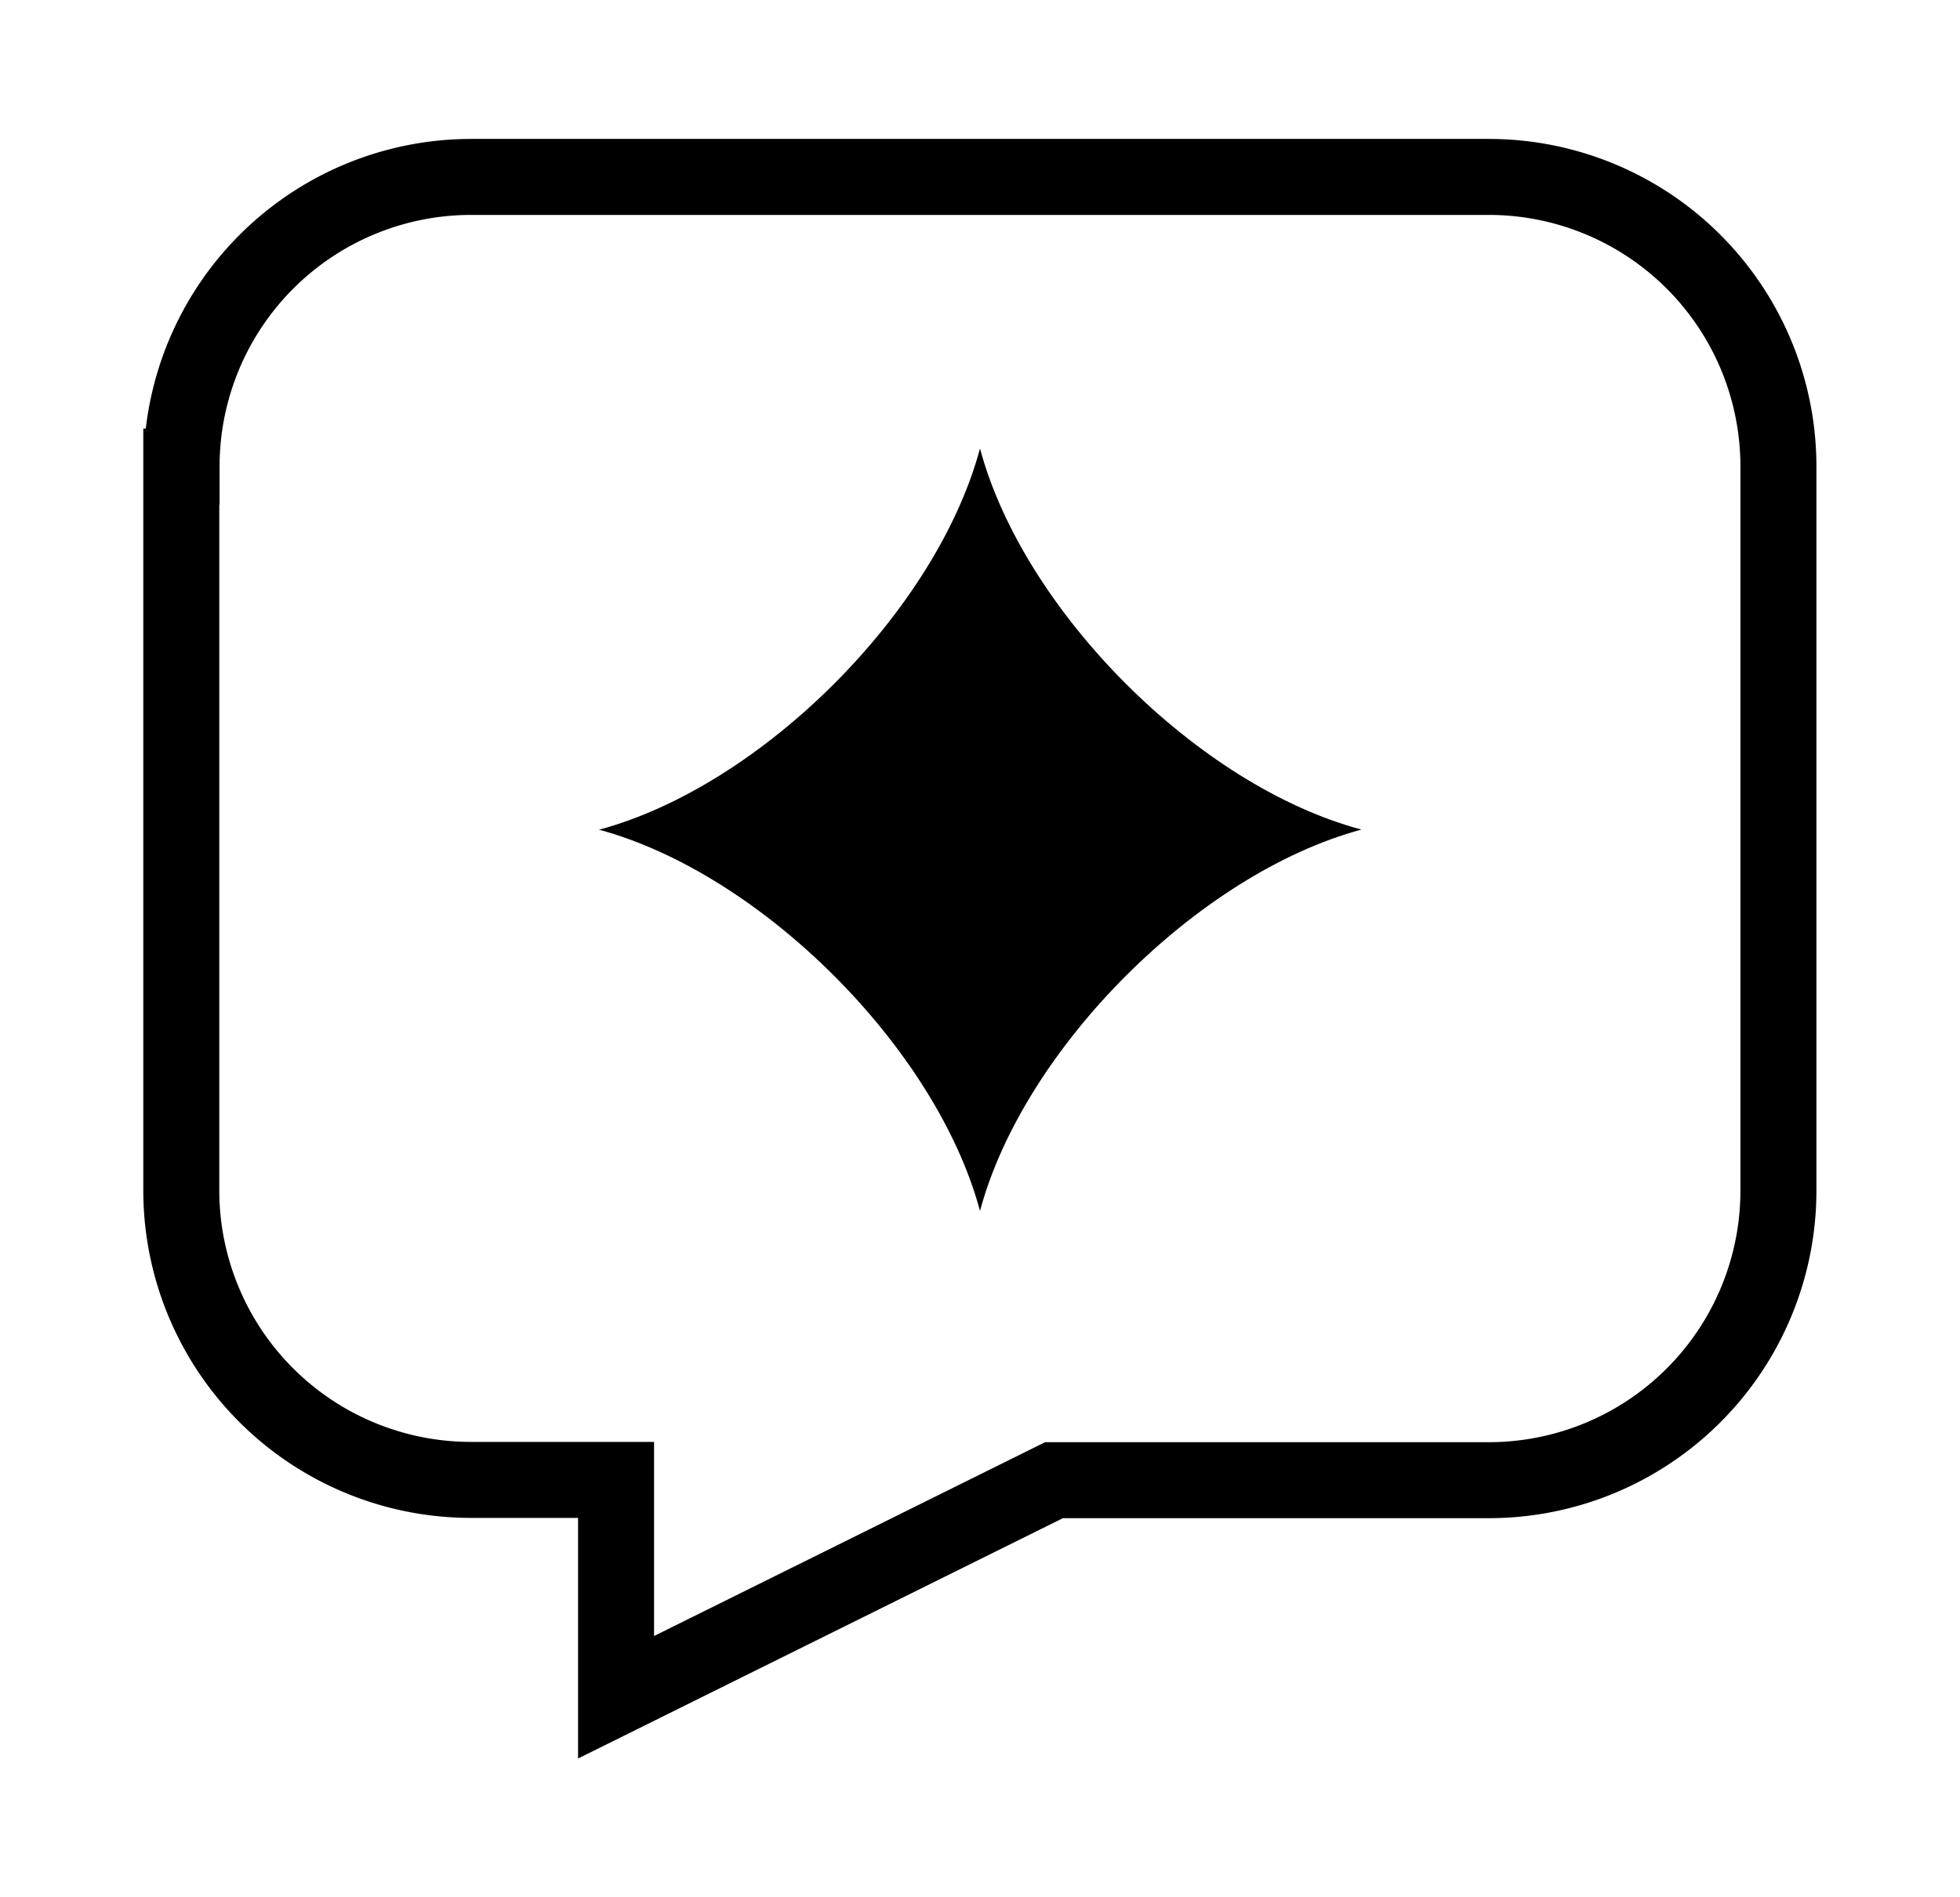<!-- Based on the Atlas Icons chat icon, MIT https://github.com/Vectopus/Atlas-icons-font -->
<svg xmlns="http://www.w3.org/2000/svg" id="svg1" width="25.829" height="25.004" version="1.1" viewBox="0 0 6.834 6.616">
  <defs id="defs1">
    <style id="style1">
      .cls-637642e7c3a86d32eae6f1cd-1{fill:currentColor}.cls-637642e7c3a86d32eae6f1cd-2{fill:none;stroke:currentColor;stroke-miterlimit:10}
    </style>
  </defs>
  <g id="layer1" transform="translate(-120.65 -24.601)">
    <g id="g11" transform="translate(.5 .484)">
      <path id="path1-5" d="M120.782 25.744v2.524a1.01 1.01 0 0 0 1.011 1.01h.505v.758l1.527-.757h1.516a1.01 1.01 0 0 0 1.01-1.01v-2.525a1.01 1.01 0 0 0-1.01-1.01h-3.548a1.01 1.01 0 0 0-1.01 1.01z" style="stroke-width:.265;fill:none;stroke:currentColor;stroke-miterlimit:10"/>
      <path id="path11" d="M122.237 27.01c.568.153 1.178.763 1.33 1.33v-1.33zm1.33 1.33c.152-.567.762-1.177 1.33-1.33h-1.33zm1.33-1.33c-.568-.151-1.178-.761-1.33-1.329v1.33zm-1.33-1.329c-.152.568-.762 1.178-1.33 1.33h1.33z" style="fill:currentColor;stroke-width:.024;stroke-opacity:.987"/>
    </g>
  </g>
</svg>

